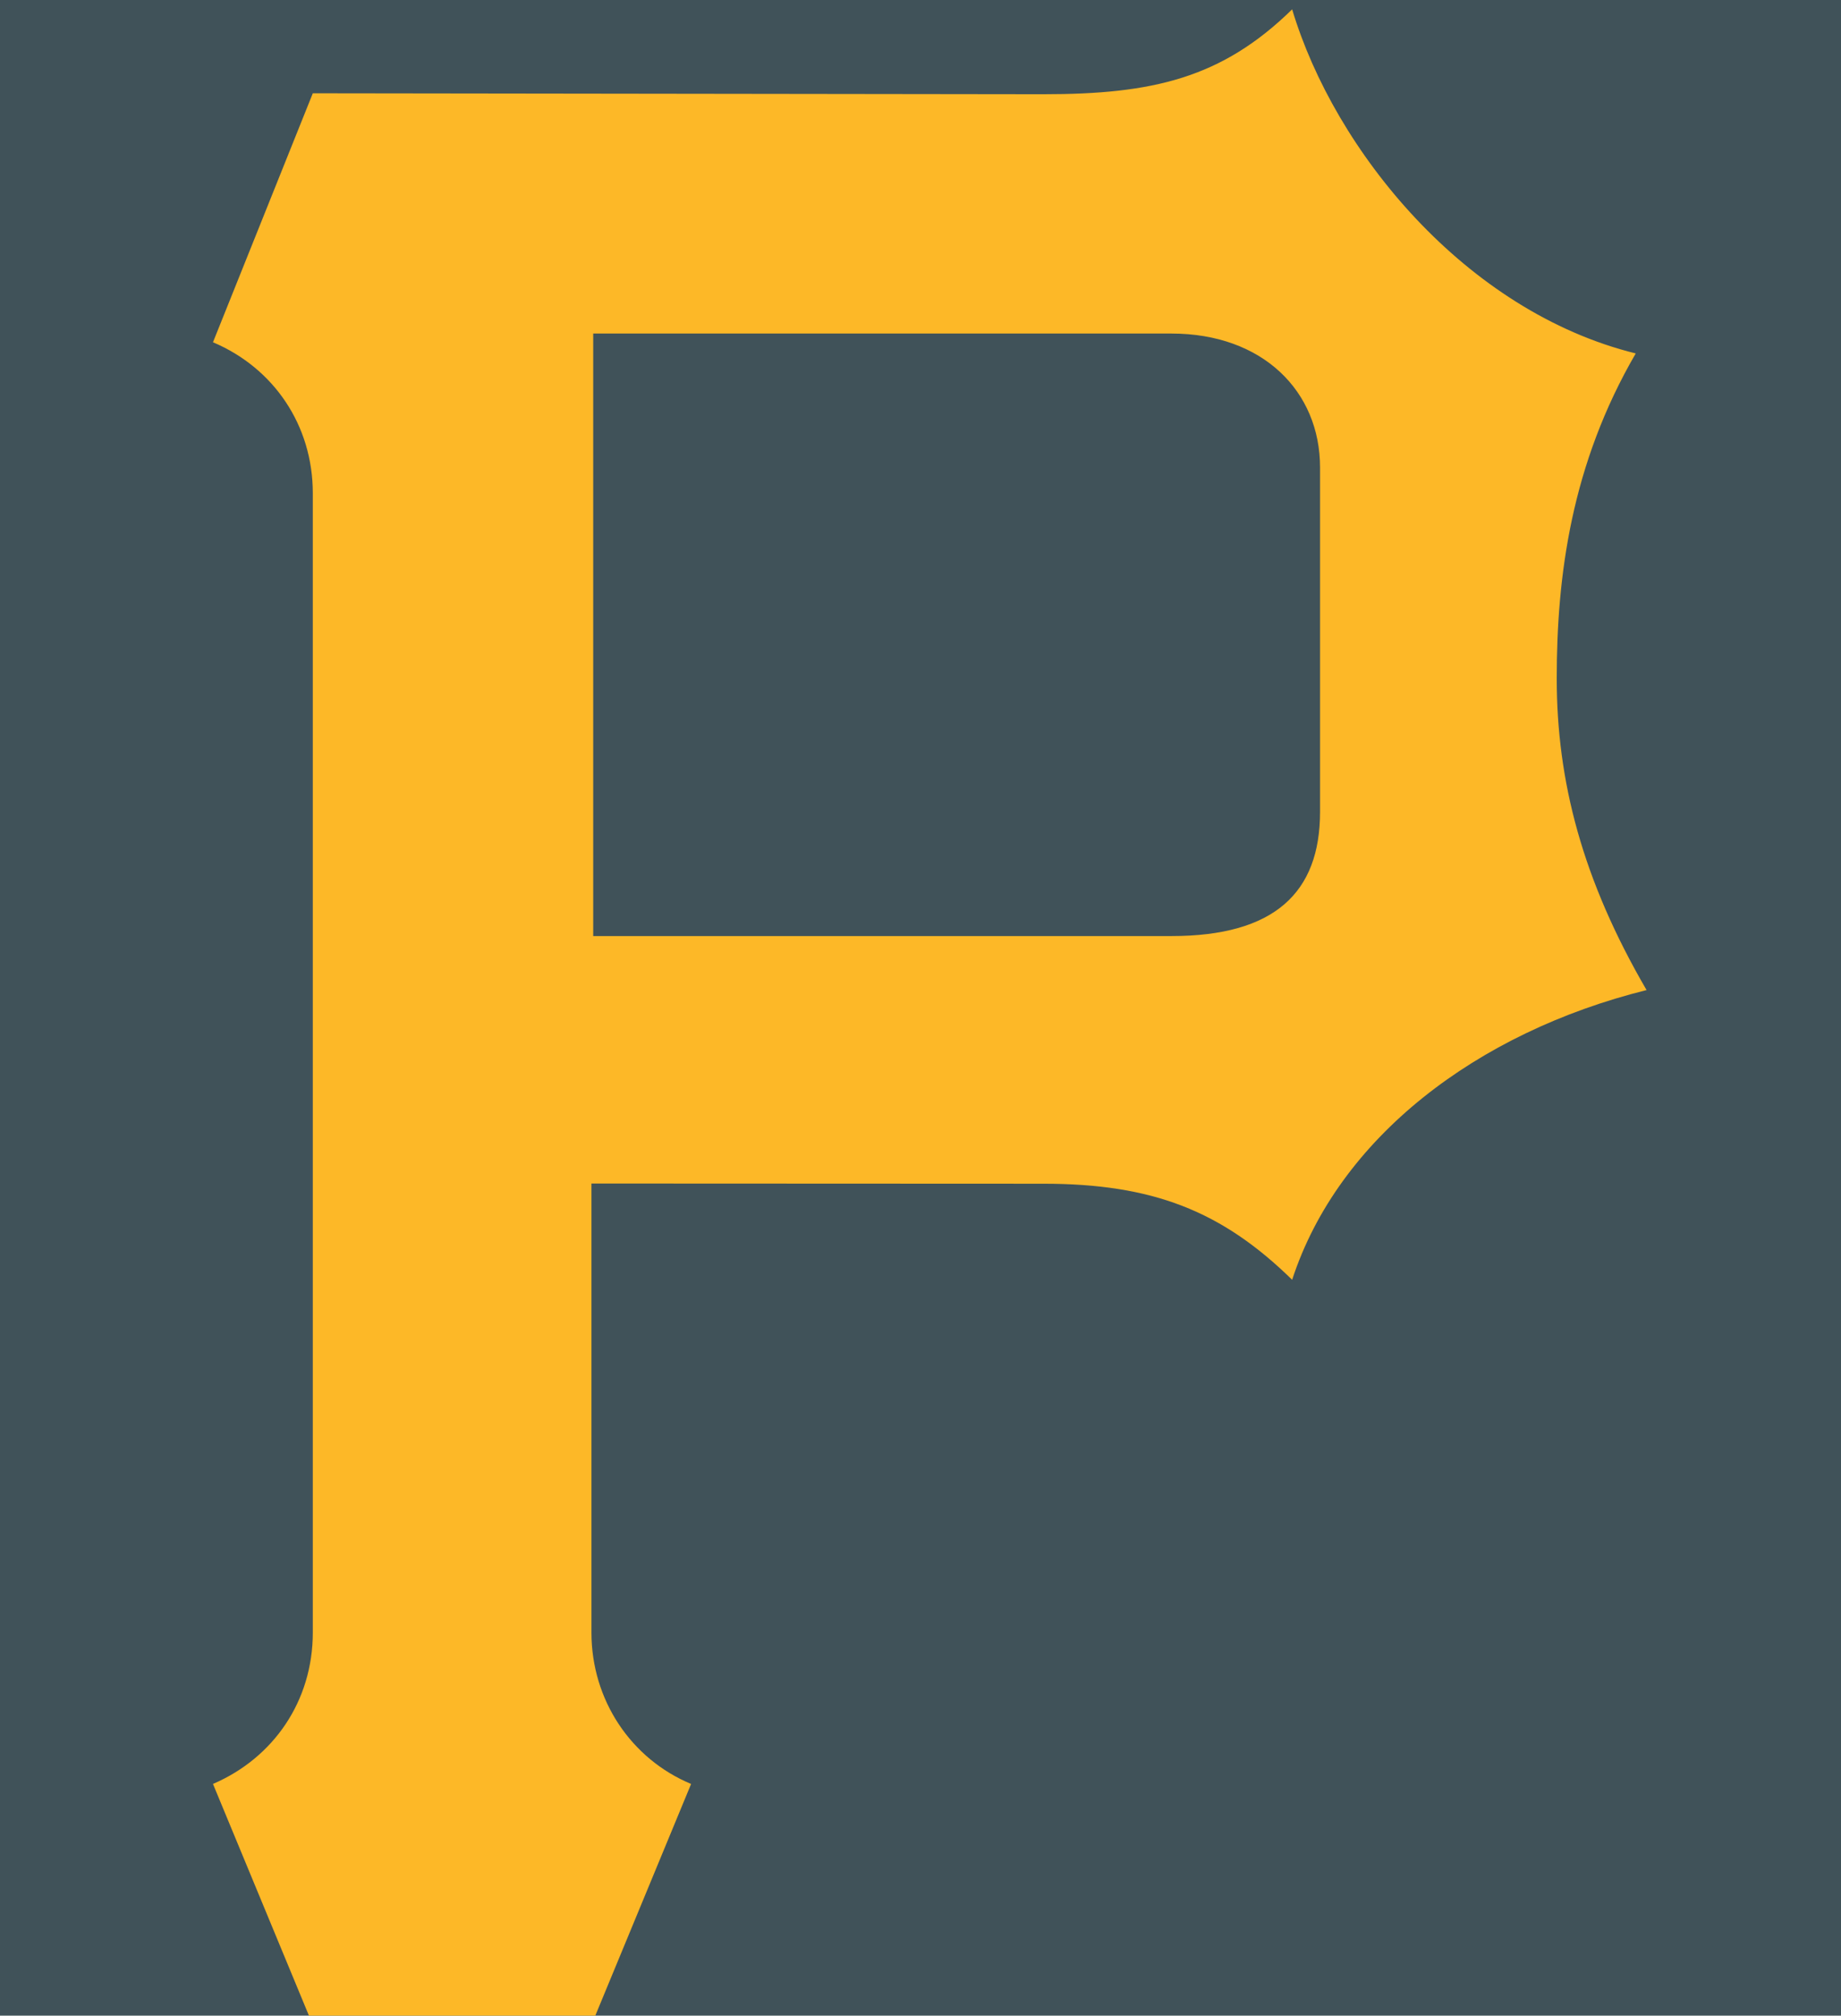 <?xml version="1.0" encoding="UTF-8" standalone="no"?>
<!-- Generator: Adobe Illustrator 13.0.1, SVG Export Plug-In . SVG Version: 6.00 Build 14948)  -->
<!DOCTYPE svg  PUBLIC '-//W3C//DTD SVG 1.1//EN'  'http://www.w3.org/Graphics/SVG/1.1/DTD/svg11.dtd'>
<svg id="Layer_1" xmlns="http://www.w3.org/2000/svg" y="0px" xml:space="preserve" height="216px" width="197.33px" version="1.1" x="0px" xmlns:xlink="http://www.w3.org/1999/xlink" viewBox="0 0 197.334 216" enable-background="new 0 0 197.334 216">
<rect y="-34.667" x="-62.666" width="319.33" height="316" fill="#405259"/>
<path d="m125.56 100.31h-61.975v-64.569h61.971c9.806 0 15.938 6.192 15.938 14.355v36.934c-0.01 8.609-4.86 13.28-15.94 13.28m41.31-27.615c0-11.025 1.563-22.944 8.469-34.822-18.25-4.508-32.28-21.686-36.83-36.873-7.554 7.391-14.963 9.097-26.679 9.097l-78.295-0.102-10.701 26.68c6.478 2.741 10.701 8.854 10.701 16.183v122.09c0 7.349-4.224 13.441-10.701 16.222l10.701 25.83h29.867l10.682-25.828c-6.437-2.68-10.682-8.994-10.682-16.222v-48.123l48.428 0.021c11.716 0 19.125 2.903 26.679 10.295 4.954-15.188 19.777-26.518 37.991-31.046-6.9-11.852-9.63-22.41-9.63-33.395z" fill="#FDB827"/>
</svg>
